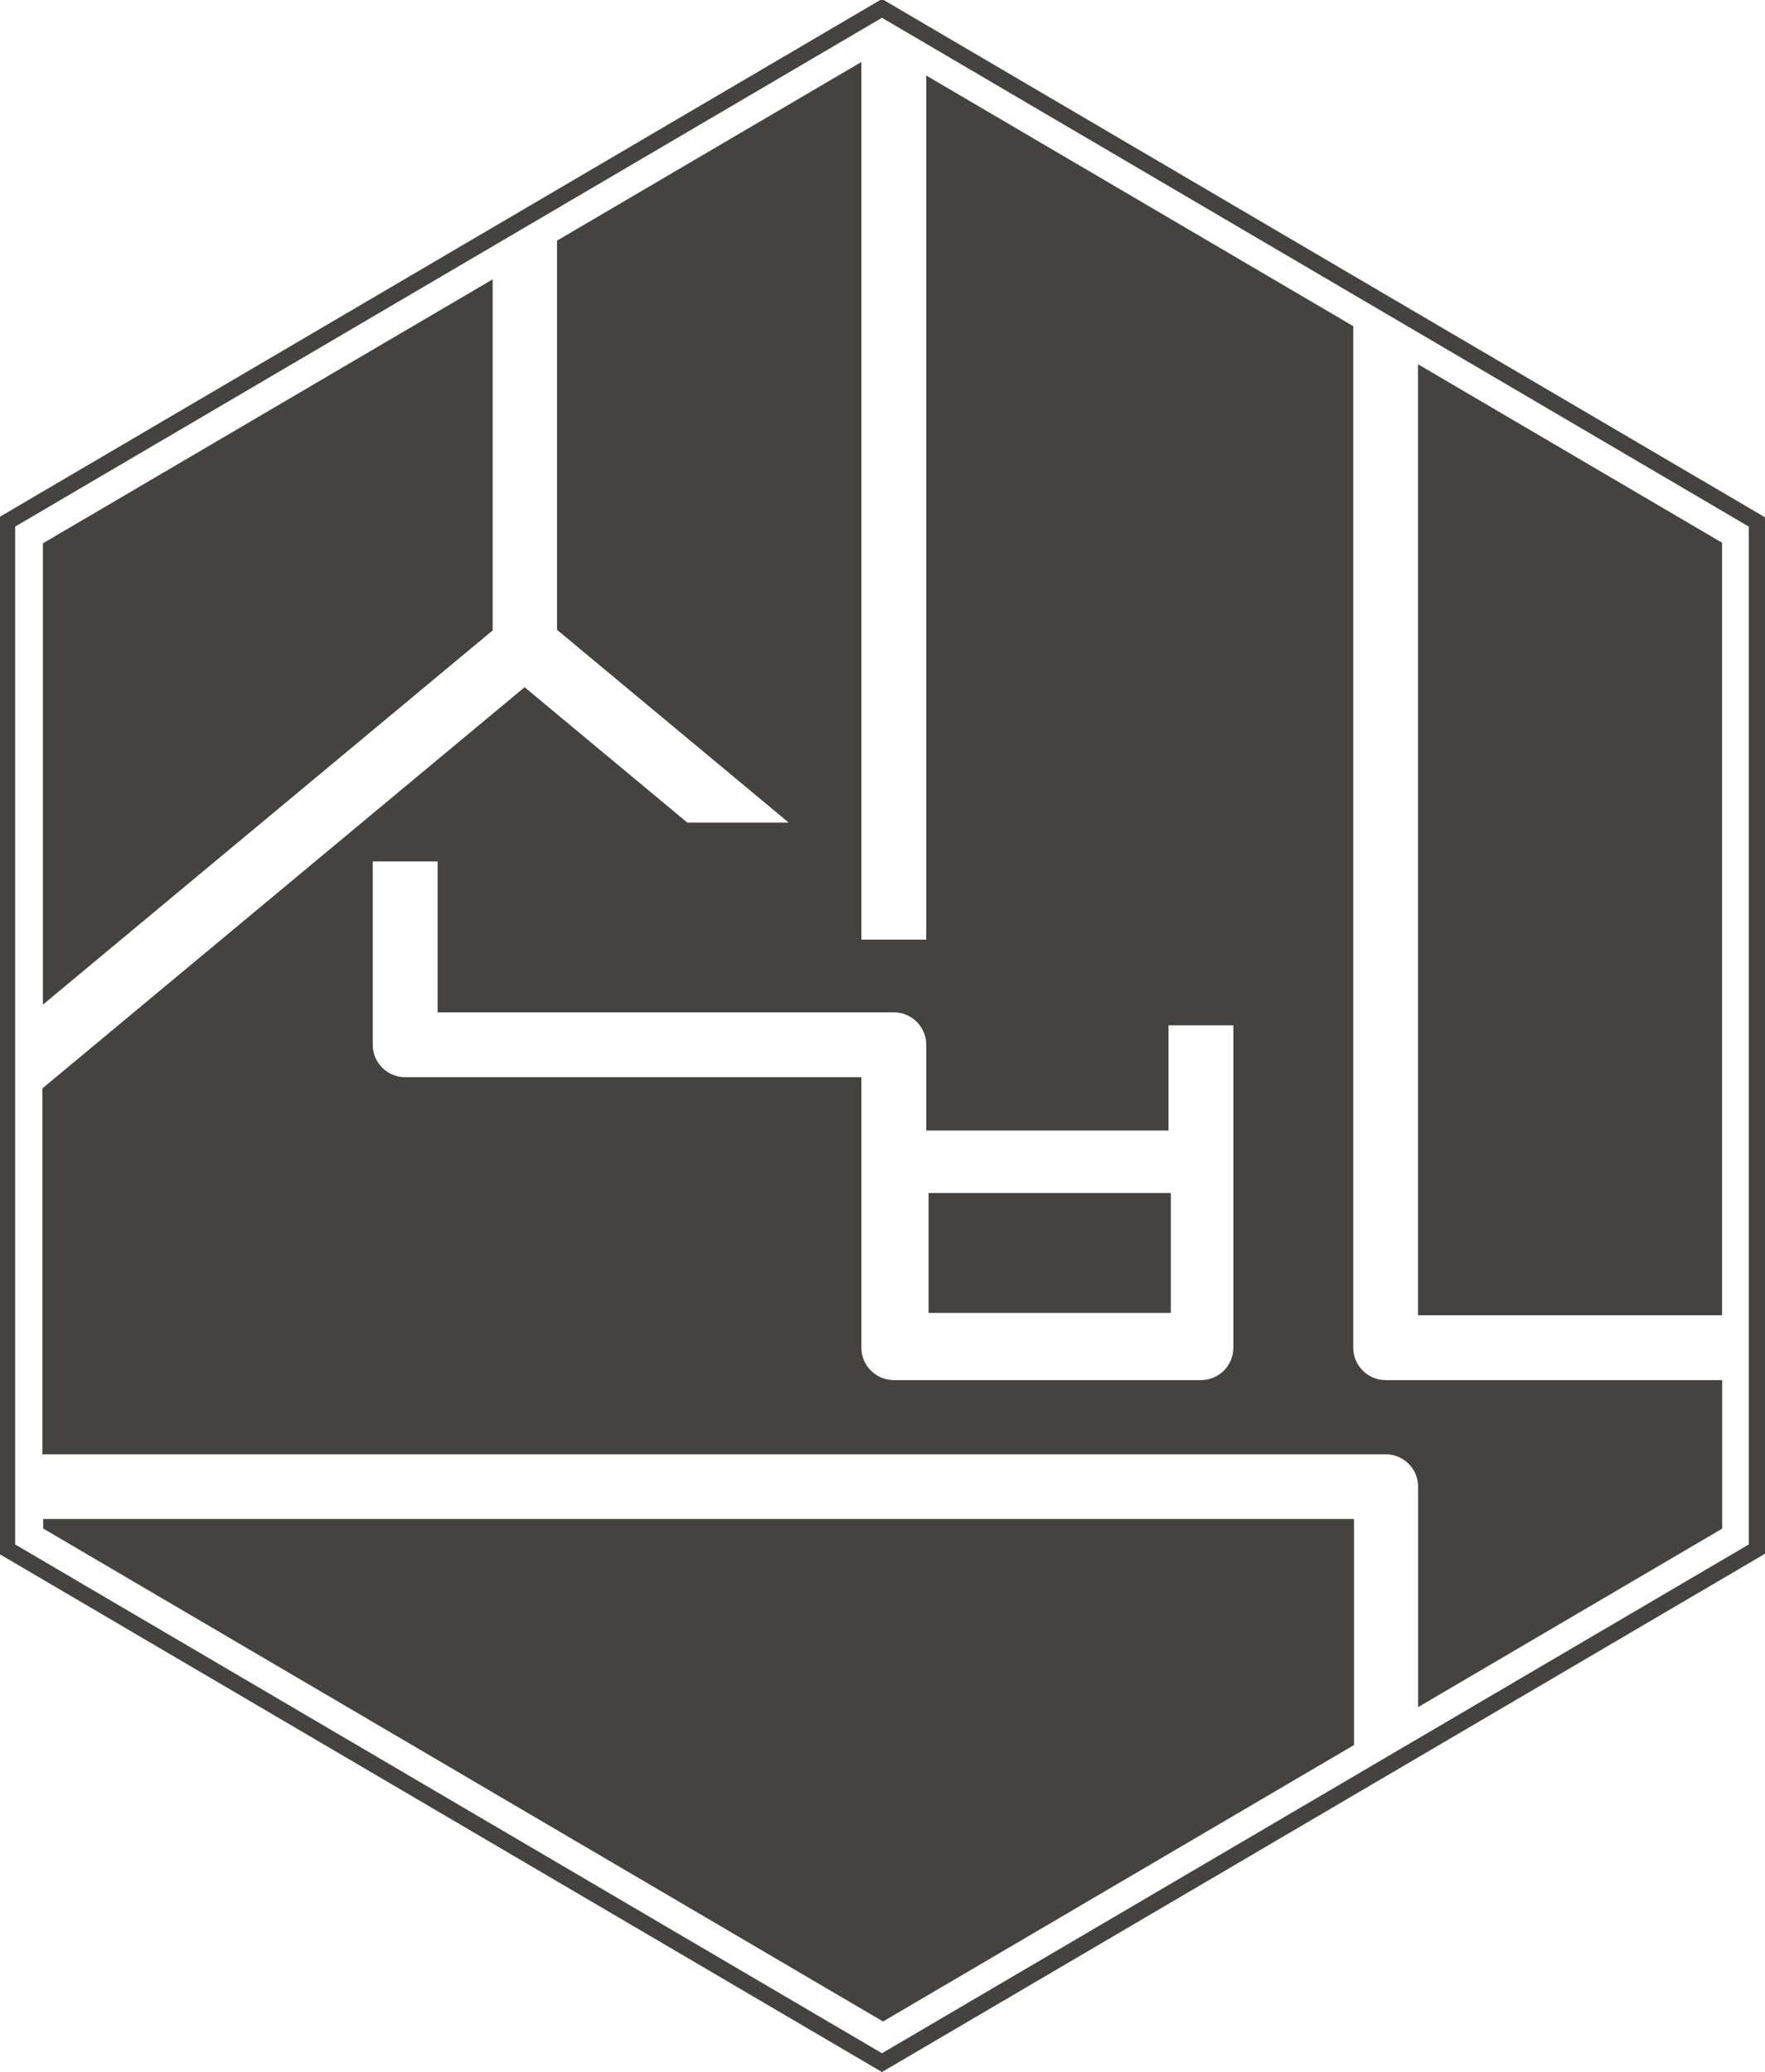 <?xml version="1.0" encoding="UTF-8" standalone="no"?>
<!-- Created with Inkscape (http://www.inkscape.org/) -->

<svg
   width="54.838mm"
   height="64.372mm"
   viewBox="0 0 54.838 64.372"
   version="1.1"
   id="svg1"
   inkscape:version="1.4.2 (f4327f4, 2025-05-13)"
   sodipodi:docname="법무사신박_logo_dark.svg"
   xmlns:inkscape="http://www.inkscape.org/namespaces/inkscape"
   xmlns:sodipodi="http://sodipodi.sourceforge.net/DTD/sodipodi-0.dtd"
   xmlns="http://www.w3.org/2000/svg"
   xmlns:svg="http://www.w3.org/2000/svg">
  <sodipodi:namedview
     id="namedview1"
     bordercolor="#000000"
     borderopacity="0.25"
     inkscape:showpageshadow="2"
     inkscape:pageopacity="0.0"
     inkscape:pagecheckerboard="0"
     inkscape:deskcolor="#d1d1d1"
     inkscape:document-units="mm"
     inkscape:zoom="1.0396254"
     inkscape:cx="0.48094246"
     inkscape:cy="-278.46569"
     inkscape:window-width="2560"
     inkscape:window-height="1369"
     inkscape:window-x="1912"
     inkscape:window-y="-8"
     inkscape:window-maximized="1"
     inkscape:current-layer="layer1"
     pagecolor="#ffffff" />
  <defs
     id="defs1">
    <clipPath
       clipPathUnits="userSpaceOnUse"
       id="clipPath2">
      <path
         d="M 0,595.276 H 595.276 V 0 H 0 Z"
         transform="translate(-323.711,-323.804)"
         id="path2" />
    </clipPath>
    <clipPath
       clipPathUnits="userSpaceOnUse"
       id="clipPath4">
      <path
         d="M 0,595.276 H 595.276 V 0 H 0 Z"
         id="path4" />
    </clipPath>
    <clipPath
       clipPathUnits="userSpaceOnUse"
       id="clipPath6">
      <path
         d="M 0,595.276 H 595.276 V 0 H 0 Z"
         transform="translate(-339.973,-326.658)"
         id="path6" />
    </clipPath>
    <clipPath
       clipPathUnits="userSpaceOnUse"
       id="clipPath8">
      <path
         d="M 0,595.276 H 595.276 V 0 H 0 Z"
         transform="translate(-258.474,-417.894)"
         id="path8" />
    </clipPath>
    <clipPath
       clipPathUnits="userSpaceOnUse"
       id="clipPath10">
      <path
         d="M 0,595.276 H 595.276 V 0 H 0 Z"
         transform="translate(-218.889,-307.874)"
         id="path10" />
    </clipPath>
    <clipPath
       clipPathUnits="userSpaceOnUse"
       id="clipPath12">
      <path
         d="M 0,595.276 H 595.276 V 0 H 0 Z"
         transform="translate(-369.107,-306.47)"
         id="path12" />
    </clipPath>
    <clipPath
       clipPathUnits="userSpaceOnUse"
       id="clipPath14">
      <path
         d="M 0,595.276 H 595.276 V 0 H 0 Z"
         id="path14" />
    </clipPath>
    <clipPath
       clipPathUnits="userSpaceOnUse"
       id="clipPath16">
      <path
         d="M 0,595.276 H 595.276 V 0 H 0 Z"
         id="path16" />
    </clipPath>
    <clipPath
       clipPathUnits="userSpaceOnUse"
       id="clipPath18">
      <path
         d="M 0,595.276 H 595.276 V 0 H 0 Z"
         transform="translate(-287.072,-226.385)"
         id="path18" />
    </clipPath>
    <clipPath
       clipPathUnits="userSpaceOnUse"
       id="clipPath20">
      <path
         d="M 0,595.276 H 595.276 V 0 H 0 Z"
         transform="translate(-317.907,-193.758)"
         id="path20" />
    </clipPath>
    <clipPath
       clipPathUnits="userSpaceOnUse"
       id="clipPath22">
      <path
         d="M 0,595.276 H 595.276 V 0 H 0 Z"
         id="path22" />
    </clipPath>
    <clipPath
       clipPathUnits="userSpaceOnUse"
       id="clipPath25">
      <path
         d="M 0,595.276 H 595.276 V 0 H 0 Z"
         transform="translate(-323.711,-323.804)"
         id="path25" />
    </clipPath>
    <clipPath
       clipPathUnits="userSpaceOnUse"
       id="clipPath27">
      <path
         d="M 0,595.276 H 595.276 V 0 H 0 Z"
         transform="translate(2.5000002e-6)"
         id="path27" />
    </clipPath>
    <clipPath
       clipPathUnits="userSpaceOnUse"
       id="clipPath29">
      <path
         d="M 0,595.276 H 595.276 V 0 H 0 Z"
         transform="translate(-339.973,-326.658)"
         id="path29" />
    </clipPath>
    <clipPath
       clipPathUnits="userSpaceOnUse"
       id="clipPath31">
      <path
         d="M 0,595.276 H 595.276 V 0 H 0 Z"
         transform="translate(-258.474,-417.894)"
         id="path31" />
    </clipPath>
    <clipPath
       clipPathUnits="userSpaceOnUse"
       id="clipPath33">
      <path
         d="M 0,595.276 H 595.276 V 0 H 0 Z"
         transform="translate(-218.889,-307.874)"
         id="path33" />
    </clipPath>
    <clipPath
       clipPathUnits="userSpaceOnUse"
       id="clipPath35">
      <path
         d="M 0,595.276 H 595.276 V 0 H 0 Z"
         transform="translate(-369.107,-306.47)"
         id="path35" />
    </clipPath>
    <clipPath
       clipPathUnits="userSpaceOnUse"
       id="clipPath14-7">
      <path
         d="M 0,595.276 H 595.276 V 0 H 0 Z"
         id="path14-4" />
    </clipPath>
  </defs>
  <g
     inkscape:label="Layer 1"
     inkscape:groupmode="layer"
     id="layer1"
     transform="translate(-105.35,-222.204)">
    <path
       id="path24"
       d="m 0,0 c 0,-1.577 -1.278,-2.854 -2.855,-2.854 h -27.03 c -1.576,0 -2.854,1.277 -2.854,2.854 v 23.807 h -40.156 c -1.576,0 -2.854,1.279 -2.854,2.855 v 16.135 h 5.709 v -13.28 h 40.155 c 1.577,0 2.855,-1.279 2.855,-2.855 v -7.547 h 21.321 v 9.259 H 0 Z M 10.552,0 V 89.915 L -27.03,111.976 V 35.914 h -5.709 v 77.253 L -59.528,97.442 V 63.186 l 20.354,-16.935 -0.032,-0.037 h -8.85 l -14.327,11.92 -42.439,-35.312 V -9.383 H 13.407 c 1.576,0 2.855,-1.278 2.855,-2.855 V -31.639 L 43.024,-15.93 V -2.854 H 13.407 c -1.576,0 -2.855,1.277 -2.855,2.854"
       style="fill:#444340;fill-opacity:1;fill-rule:nonzero;stroke:none"
       transform="matrix(0.353,0,0,-0.353,143.67,264.078)"
       clip-path="url(#clipPath25)" />
    <path
       id="path26"
       d="m 296.681,326.658 h 21.321 v 10.552 h -21.321 z"
       style="fill:#444340;fill-opacity:1;fill-rule:nonzero;stroke:none"
       transform="matrix(0.353,0,0,-0.353,29.472,378.308)"
       clip-path="url(#clipPath27)" />
    <path
       id="path28"
       d="M 0,0 H 26.762 V 68 L 0,83.709 Z"
       style="fill:#444340;fill-opacity:1;fill-rule:nonzero;stroke:none"
       transform="matrix(0.353,0,0,-0.353,149.407,263.071)"
       clip-path="url(#clipPath29)" />
    <path
       id="path30"
       d="M 0,0 -39.584,-23.236 V -63.84 L 0,-30.904 Z"
       style="fill:#444340;fill-opacity:1;fill-rule:nonzero;stroke:none"
       transform="matrix(0.353,0,0,-0.353,120.656,230.884)"
       clip-path="url(#clipPath31)" />
    <path
       id="path32"
       d="m 0,0 73.923,-43.392 41.451,24.332 V 0.838 H 0 Z"
       style="fill:#444340;fill-opacity:1;fill-rule:nonzero;stroke:none"
       transform="matrix(0.353,0,0,-0.353,106.691,269.697)"
       clip-path="url(#clipPath33)" />
    <path
       id="path34"
       d="M 0,0 -29.135,-17.102 -34.844,-20.453 -76.296,-44.785 -152.591,0 v 2.241 5.709 30.231 7.428 43.982 l 41.957,24.629 5.71,3.352 26.788,15.725 1.84,1.08 3.869,-2.271 37.583,-22.062 5.709,-3.351 L 0,89.591 Z m -29.135,108.348 -5.709,3.351 -37.583,22.061 -3.869,2.271 -1.84,-1.08 -27.827,-16.335 -4.671,-2.741 -43.385,-25.467 V 44.421 36.994 7.95 2.241 -0.817 l 77.723,-45.623 41.452,24.332 5.709,3.351 30.562,17.94 v 91.225 z"
       style="fill:#444340;fill-opacity:1;fill-rule:nonzero;stroke:none"
       transform="matrix(0.353,0,0,-0.353,159.685,270.192)"
       clip-path="url(#clipPath35)" />
  </g>
</svg>
